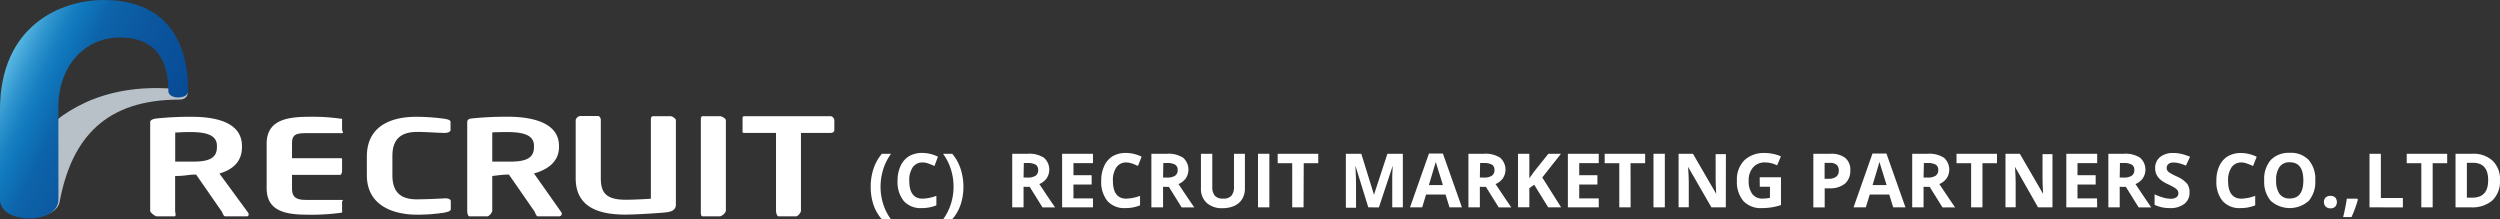 <svg id="レイヤー_1" data-name="レイヤー 1" xmlns="http://www.w3.org/2000/svg" xmlns:xlink="http://www.w3.org/1999/xlink" viewBox="0 0 299.64 26.28"><rect x="0" y="0" width="299.64" height="26.28" fill="#333333" stroke="none"/><defs><style>.cls-1{fill:#b7c1c7;}.cls-2{fill:url(#linear-gradient);}.cls-3{fill:#fff;}</style><linearGradient id="linear-gradient" x1="0.18" y1="9.08" x2="19.31" y2="18" gradientUnits="userSpaceOnUse"><stop offset="0" stop-color="#58b8e2"/><stop offset="0.11" stop-color="#3196cf"/><stop offset="0.2" stop-color="#1981c2"/><stop offset="0.25" stop-color="#1079be"/><stop offset="0.4" stop-color="#0d63a9"/><stop offset="0.64" stop-color="#0b579f"/><stop offset="1" stop-color="#084a95"/></linearGradient></defs><title>アートボード 1</title><path class="cls-1" d="M22.36,10.8C4.45,8.47.26,23.59.26,24.18c0,2.33,6.41,2.59,6.89,0,1.45-7.74,5.59-12.24,14.33-12.24C22.69,11.94,22.59,10.83,22.36,10.8Z"/><path class="cls-2" d="M12.46,0C7.21,0,0,3.13,0,13.16V23.93c0,3,7,3,7,0V12.78C7,8.07,10,4.6,14.18,4.5c3.28-.08,6,1.43,6,6.43,0,1,2.37,1,2.37,0C22.54,2.93,18.07,0,12.46,0Z"/><path class="cls-3" d="M29.6,25.93H27c-.23,0-.32-.43-.43-.59l-3.06-4.41h-.3c-.55,0-1.22.18-2.22.16v4.19c0,.17.16.65-.07.65H18.8c-.23,0-.8-.47-.8-.65V14.65c0-.31.44-.42.87-.46A38.12,38.12,0,0,1,23,14c3.27,0,6,.85,6,3.5v.14c0,1.64-1,2.66-2.7,3.16l3.43,4.68C29.84,25.61,29.84,25.93,29.6,25.93ZM26,17.48c0-1.16-1-1.65-3.15-1.65-.45,0-.85,0-1.85.06v3.48l1.85,0C25,19.41,26,19,26,17.62Z"/><path class="cls-3" d="M40.79,25.51a25.9,25.9,0,0,1-4,.22c-2.77,0-4.83-.54-4.83-3.17v-5.4C32,14.52,34.17,14,36.94,14a23.64,23.64,0,0,1,3.84.22c.32,0,.22.11.22.32v1c0,.17.24.42,0,.42H36.67c-1.23,0-1.67.2-1.67,1.22v1.78h5.75c.23,0,.25,0,.25.2v1.11c0,.17,0,.69-.25.69H35v1.62c0,1,.43,1.38,1.67,1.38H41c.23,0,0,.09,0,.26v1C41,25.4,41.11,25.48,40.79,25.51Z"/><path class="cls-3" d="M53.29,25.48a21.09,21.09,0,0,1-3.32.25c-2.55,0-6-.91-6-4.73V18.71C44,14.83,47.3,14,49.85,14a24.68,24.68,0,0,1,3.52.25c.28.06.63.14.63.35v1c0,.2-.37.34-.71.33-.74,0-2.13-.12-3.26-.12-1.79,0-3,.69-3,2.89V21c0,2.15,1.12,2.89,2.91,2.89,1.13,0,2.73-.08,3.47-.12.34,0,.62.12.62.33v1C54,25.34,53.56,25.41,53.29,25.48Z"/><path class="cls-3" d="M67.08,25.93h-2.6c-.23,0-.32-.43-.42-.59L61,20.93h-.3c-.55,0-1.7.18-1.7.16v4.19c0,.17-.36.65-.6.65H56.28c-.23,0-.28-.47-.28-.65V14.65c0-.31.18-.42.61-.46a40.79,40.79,0,0,1,4.22-.2c3.28,0,6.17.85,6.17,3.5v.14c0,1.64-1.21,2.66-3,3.16l3.3,4.68A.33.33,0,0,1,67.08,25.93ZM64,17.48c0-1.16-1-1.65-3.15-1.65-.45,0-1.85,0-1.85.06v3.48s1.49,0,1.85,0C63,19.41,64,19,64,17.62Z"/><path class="cls-3" d="M79.75,25.46c-.74.08-3.54.26-4.83.26-3.42,0-5.92-1.05-5.92-4.35v-7a.66.66,0,0,1,.55-.47h2.11c.23,0,.35.3.35.47v7c0,1.76.66,2.57,3,2.57.85,0,2-.06,3-.12V14.4c0-.17,0-.47.27-.47h2.1c.23,0,.63.3.63.47V24.52C81,25.17,80.52,25.38,79.75,25.46Z"/><path class="cls-3" d="M86.31,25.93H84.2c-.23,0-.2-.47-.2-.65V14.4c0-.17,0-.47.2-.47h2.11c.23,0,.69.3.69.47V25.29A1.1,1.1,0,0,1,86.31,25.93Z"/><path class="cls-3" d="M99.58,15.93H96v9.35c0,.17-.34.65-.57.65h-2.1c-.23,0-.32-.47-.32-.65V15.93H89.18c-.23,0-.18-.14-.18-.31V14.4c0-.17-.06-.47.18-.47h10.4c.23,0,.42.3.42.47v1.22C100,15.79,99.81,15.93,99.58,15.93Z"/><path class="cls-3" d="M104.36,22.39a6.79,6.79,0,0,1,.34-2.18,5.4,5.4,0,0,1,1-1.78h1.1a6.33,6.33,0,0,0-.94,1.86,7,7,0,0,0-.32,2.09,6.73,6.73,0,0,0,.32,2.08,6.3,6.3,0,0,0,.92,1.82h-1.09a5.19,5.19,0,0,1-1-1.74A6.64,6.64,0,0,1,104.36,22.39Z"/><path class="cls-3" d="M110.59,19.47a1.39,1.39,0,0,0-1.19.58,2.69,2.69,0,0,0-.42,1.61q0,2.15,1.61,2.15a5.07,5.07,0,0,0,1.64-.34v1.14a4.53,4.53,0,0,1-1.77.33,2.69,2.69,0,0,1-2.14-.85,3.6,3.6,0,0,1-.74-2.44,4,4,0,0,1,.36-1.76,2.64,2.64,0,0,1,1-1.16,3.11,3.11,0,0,1,1.6-.4,4.32,4.32,0,0,1,1.88.45L112,19.9a7.27,7.27,0,0,0-.73-.3A2.16,2.16,0,0,0,110.59,19.47Z"/><path class="cls-3" d="M115.47,22.39a6.62,6.62,0,0,1-.34,2.15,5.14,5.14,0,0,1-1,1.74h-1.09a6.35,6.35,0,0,0,.92-1.81,6.73,6.73,0,0,0,.33-2.09,7,7,0,0,0-.32-2.09,6.33,6.33,0,0,0-.94-1.86h1.1a5.39,5.39,0,0,1,1,1.79A6.84,6.84,0,0,1,115.47,22.39Z"/><path class="cls-3" d="M122.68,22.39v2.46h-1.36V18.43h1.87a3.21,3.21,0,0,1,1.94.48,1.9,1.9,0,0,1,.32,2.46,2.08,2.08,0,0,1-.88.69q1.45,2.17,1.89,2.8h-1.51l-1.53-2.46Zm0-1.11h.44a1.68,1.68,0,0,0,1-.22.77.77,0,0,0,.31-.68.7.7,0,0,0-.31-.65,1.91,1.91,0,0,0-1-.19h-.41Z"/><path class="cls-3" d="M131,24.85h-3.7V18.43H131v1.12h-2.34V21h2.18v1.12h-2.18v1.66H131Z"/><path class="cls-3" d="M135,19.47a1.39,1.39,0,0,0-1.19.58,2.69,2.69,0,0,0-.42,1.61q0,2.15,1.61,2.15a5.07,5.07,0,0,0,1.64-.34v1.14a4.53,4.53,0,0,1-1.77.33,2.69,2.69,0,0,1-2.14-.85,3.6,3.6,0,0,1-.74-2.44,4,4,0,0,1,.36-1.76,2.64,2.64,0,0,1,1-1.16,3.11,3.11,0,0,1,1.6-.4,4.32,4.32,0,0,1,1.88.45l-.44,1.11a7.27,7.27,0,0,0-.73-.3A2.16,2.16,0,0,0,135,19.47Z"/><path class="cls-3" d="M139.4,22.39v2.46H138V18.43h1.87a3.21,3.21,0,0,1,1.94.48,1.9,1.9,0,0,1,.32,2.46,2.08,2.08,0,0,1-.88.69q1.45,2.17,1.89,2.8h-1.51l-1.53-2.46Zm0-1.11h.44a1.68,1.68,0,0,0,1-.22.77.77,0,0,0,.31-.68.7.7,0,0,0-.31-.65,1.91,1.91,0,0,0-1-.19h-.41Z"/><path class="cls-3" d="M149.21,18.43v4.16a2.4,2.4,0,0,1-.32,1.25,2.08,2.08,0,0,1-.92.82,3.31,3.31,0,0,1-1.42.29,2.72,2.72,0,0,1-1.92-.63,2.25,2.25,0,0,1-.69-1.74V18.43h1.36v3.93a1.64,1.64,0,0,0,.3,1.09,1.24,1.24,0,0,0,1,.35,1.21,1.21,0,0,0,1-.35,1.65,1.65,0,0,0,.3-1.1V18.43Z"/><path class="cls-3" d="M150.78,24.85V18.43h1.36v6.42Z"/><path class="cls-3" d="M156.24,24.85h-1.36V19.56h-1.74V18.43H158v1.13h-1.74Z"/><path class="cls-3" d="M164,24.85l-1.55-5h0q.08,1.54.08,2.05v3h-1.22V18.43h1.85l1.52,4.91h0l1.61-4.91h1.85v6.42h-1.27v-3c0-.14,0-.31,0-.5s0-.69.06-1.49h0l-1.66,5Z"/><path class="cls-3" d="M173.73,24.85l-.47-1.53h-2.34l-.46,1.53H169l2.27-6.45h1.67l2.28,6.45Zm-.79-2.67q-.65-2.08-.73-2.35c-.05-.18-.09-.32-.12-.43q-.15.56-.83,2.78Z"/><path class="cls-3" d="M177.37,22.39v2.46H176V18.43h1.87a3.2,3.2,0,0,1,1.94.48,1.9,1.9,0,0,1,.32,2.46,2.07,2.07,0,0,1-.88.69q1.45,2.17,1.89,2.8h-1.51l-1.53-2.46Zm0-1.11h.44a1.68,1.68,0,0,0,1-.22.77.77,0,0,0,.31-.68.7.7,0,0,0-.31-.65,1.91,1.91,0,0,0-1-.19h-.41Z"/><path class="cls-3" d="M187.11,24.85h-1.55l-1.68-2.71-.58.41v2.29h-1.36V18.43h1.36v2.94l.54-.76,1.74-2.18h1.51l-2.24,2.84Z"/><path class="cls-3" d="M191.62,24.85h-3.7V18.43h3.7v1.12h-2.34V21h2.18v1.12h-2.18v1.66h2.34Z"/><path class="cls-3" d="M195.44,24.85h-1.36V19.56h-1.75V18.43h4.85v1.13h-1.75Z"/><path class="cls-3" d="M198.18,24.85V18.43h1.36v6.42Z"/><path class="cls-3" d="M206.85,24.85h-1.73L202.33,20h0q.08,1.29.08,1.84v3h-1.22V18.43h1.72l2.79,4.81h0q-.07-1.25-.07-1.77v-3h1.23Z"/><path class="cls-3" d="M210.91,21.25h2.55v3.33a7.12,7.12,0,0,1-1.17.28,7.68,7.68,0,0,1-1.12.08,2.83,2.83,0,0,1-2.22-.85,3.55,3.55,0,0,1-.77-2.45,3.24,3.24,0,0,1,.89-2.43,3.38,3.38,0,0,1,2.47-.87,4.78,4.78,0,0,1,1.91.4L213,19.82a3.23,3.23,0,0,0-1.46-.35,1.81,1.81,0,0,0-1.42.59,2.3,2.3,0,0,0-.53,1.59,2.56,2.56,0,0,0,.43,1.6,1.48,1.48,0,0,0,1.25.55,4.4,4.4,0,0,0,.87-.09V22.38h-1.22Z"/><path class="cls-3" d="M221.77,20.43a2,2,0,0,1-.65,1.59,2.78,2.78,0,0,1-1.84.55h-.58v2.29h-1.36V18.43h2.05a2.73,2.73,0,0,1,1.78.5A1.83,1.83,0,0,1,221.77,20.43Zm-3.08,1h.45a1.5,1.5,0,0,0,.94-.25.87.87,0,0,0,.31-.72.89.89,0,0,0-.26-.71,1.23,1.23,0,0,0-.82-.23h-.62Z"/><path class="cls-3" d="M226.91,24.85l-.47-1.53H224.1l-.47,1.53h-1.47l2.27-6.45h1.67l2.28,6.45Zm-.79-2.67-.73-2.35c-.05-.18-.09-.32-.12-.43q-.15.56-.83,2.78Z"/><path class="cls-3" d="M230.55,22.39v2.46h-1.36V18.43h1.87a3.21,3.21,0,0,1,1.94.48,1.9,1.9,0,0,1,.32,2.46,2.08,2.08,0,0,1-.88.69q1.45,2.17,1.89,2.8h-1.51l-1.53-2.46Zm0-1.11H231a1.68,1.68,0,0,0,1-.22.77.77,0,0,0,.31-.68.7.7,0,0,0-.31-.65,1.91,1.91,0,0,0-1-.19h-.41Z"/><path class="cls-3" d="M237.61,24.85h-1.36V19.56H234.5V18.43h4.85v1.13h-1.74Z"/><path class="cls-3" d="M246,24.85h-1.73L241.51,20h0q.08,1.29.08,1.84v3h-1.22V18.43h1.72l2.79,4.81h0q-.07-1.25-.07-1.77v-3H246Z"/><path class="cls-3" d="M251.36,24.85h-3.7V18.43h3.7v1.12H249V21h2.18v1.12H249v1.66h2.34Z"/><path class="cls-3" d="M254.06,22.39v2.46H252.7V18.43h1.87a3.2,3.2,0,0,1,1.94.48,1.9,1.9,0,0,1,.32,2.46,2.07,2.07,0,0,1-.88.69q1.45,2.17,1.89,2.8h-1.51l-1.53-2.46Zm0-1.11h.44a1.68,1.68,0,0,0,1-.22.77.77,0,0,0,.31-.68.7.7,0,0,0-.31-.65,1.91,1.91,0,0,0-1-.19h-.41Z"/><path class="cls-3" d="M262.43,23.07a1.66,1.66,0,0,1-.63,1.37,2.72,2.72,0,0,1-1.74.5,4.09,4.09,0,0,1-1.82-.39V23.29a7.39,7.39,0,0,0,1.1.41,3.21,3.21,0,0,0,.82.12,1.16,1.16,0,0,0,.69-.17.58.58,0,0,0,.24-.51.57.57,0,0,0-.11-.34,1.18,1.18,0,0,0-.31-.28,7.8,7.8,0,0,0-.83-.44,3.91,3.91,0,0,1-.88-.53,2,2,0,0,1-.47-.59,1.69,1.69,0,0,1-.18-.79,1.66,1.66,0,0,1,.58-1.34,2.4,2.4,0,0,1,1.6-.49,3.78,3.78,0,0,1,1,.12,6.59,6.59,0,0,1,1,.33L262,19.85a6.39,6.39,0,0,0-.85-.29,2.73,2.73,0,0,0-.66-.08.87.87,0,0,0-.59.18.59.59,0,0,0-.21.47.57.57,0,0,0,.08.31.9.9,0,0,0,.27.26,8.27,8.27,0,0,0,.86.45,3.44,3.44,0,0,1,1.23.86A1.69,1.69,0,0,1,262.43,23.07Z"/><path class="cls-3" d="M268.66,19.47a1.39,1.39,0,0,0-1.19.58,2.69,2.69,0,0,0-.42,1.61q0,2.15,1.61,2.15a5.07,5.07,0,0,0,1.64-.34v1.14a4.53,4.53,0,0,1-1.77.33,2.69,2.69,0,0,1-2.14-.85,3.6,3.6,0,0,1-.74-2.44A4,4,0,0,1,266,19.9a2.64,2.64,0,0,1,1-1.16,3.11,3.11,0,0,1,1.6-.4,4.33,4.33,0,0,1,1.88.45l-.44,1.11a7.28,7.28,0,0,0-.73-.3A2.16,2.16,0,0,0,268.66,19.47Z"/><path class="cls-3" d="M277.5,21.63a3.48,3.48,0,0,1-.79,2.45,3.43,3.43,0,0,1-4.54,0,3.5,3.5,0,0,1-.79-2.46,3.45,3.45,0,0,1,.79-2.45,3,3,0,0,1,2.27-.85,2.93,2.93,0,0,1,2.27.85A3.5,3.5,0,0,1,277.5,21.63Zm-4.69,0a2.68,2.68,0,0,0,.41,1.62,1.43,1.43,0,0,0,1.22.54q1.63,0,1.63-2.17t-1.62-2.17a1.44,1.44,0,0,0-1.23.55A2.67,2.67,0,0,0,272.81,21.63Z"/><path class="cls-3" d="M278.54,24.23a.73.73,0,0,1,.2-.56.8.8,0,0,1,.58-.19.78.78,0,0,1,.57.19.85.85,0,0,1,0,1.1.77.77,0,0,1-.56.2.79.79,0,0,1-.57-.2A.73.73,0,0,1,278.54,24.23Z"/><path class="cls-3" d="M282.61,23.91a13.62,13.62,0,0,1-.77,2.11h-1q.29-1.17.44-2.21h1.23Z"/><path class="cls-3" d="M284,24.85V18.43h1.36v5.3H288v1.13Z"/><path class="cls-3" d="M291.57,24.85h-1.36V19.56h-1.75V18.43h4.85v1.13h-1.74Z"/><path class="cls-3" d="M299.64,21.58a3.17,3.17,0,0,1-.9,2.43,3.68,3.68,0,0,1-2.61.84h-1.82V18.43h2a3.39,3.39,0,0,1,2.44.83A3.05,3.05,0,0,1,299.64,21.58Zm-1.42,0q0-2.07-1.83-2.07h-.72v4.18h.58Q298.22,23.73,298.22,21.62Z"/></svg>